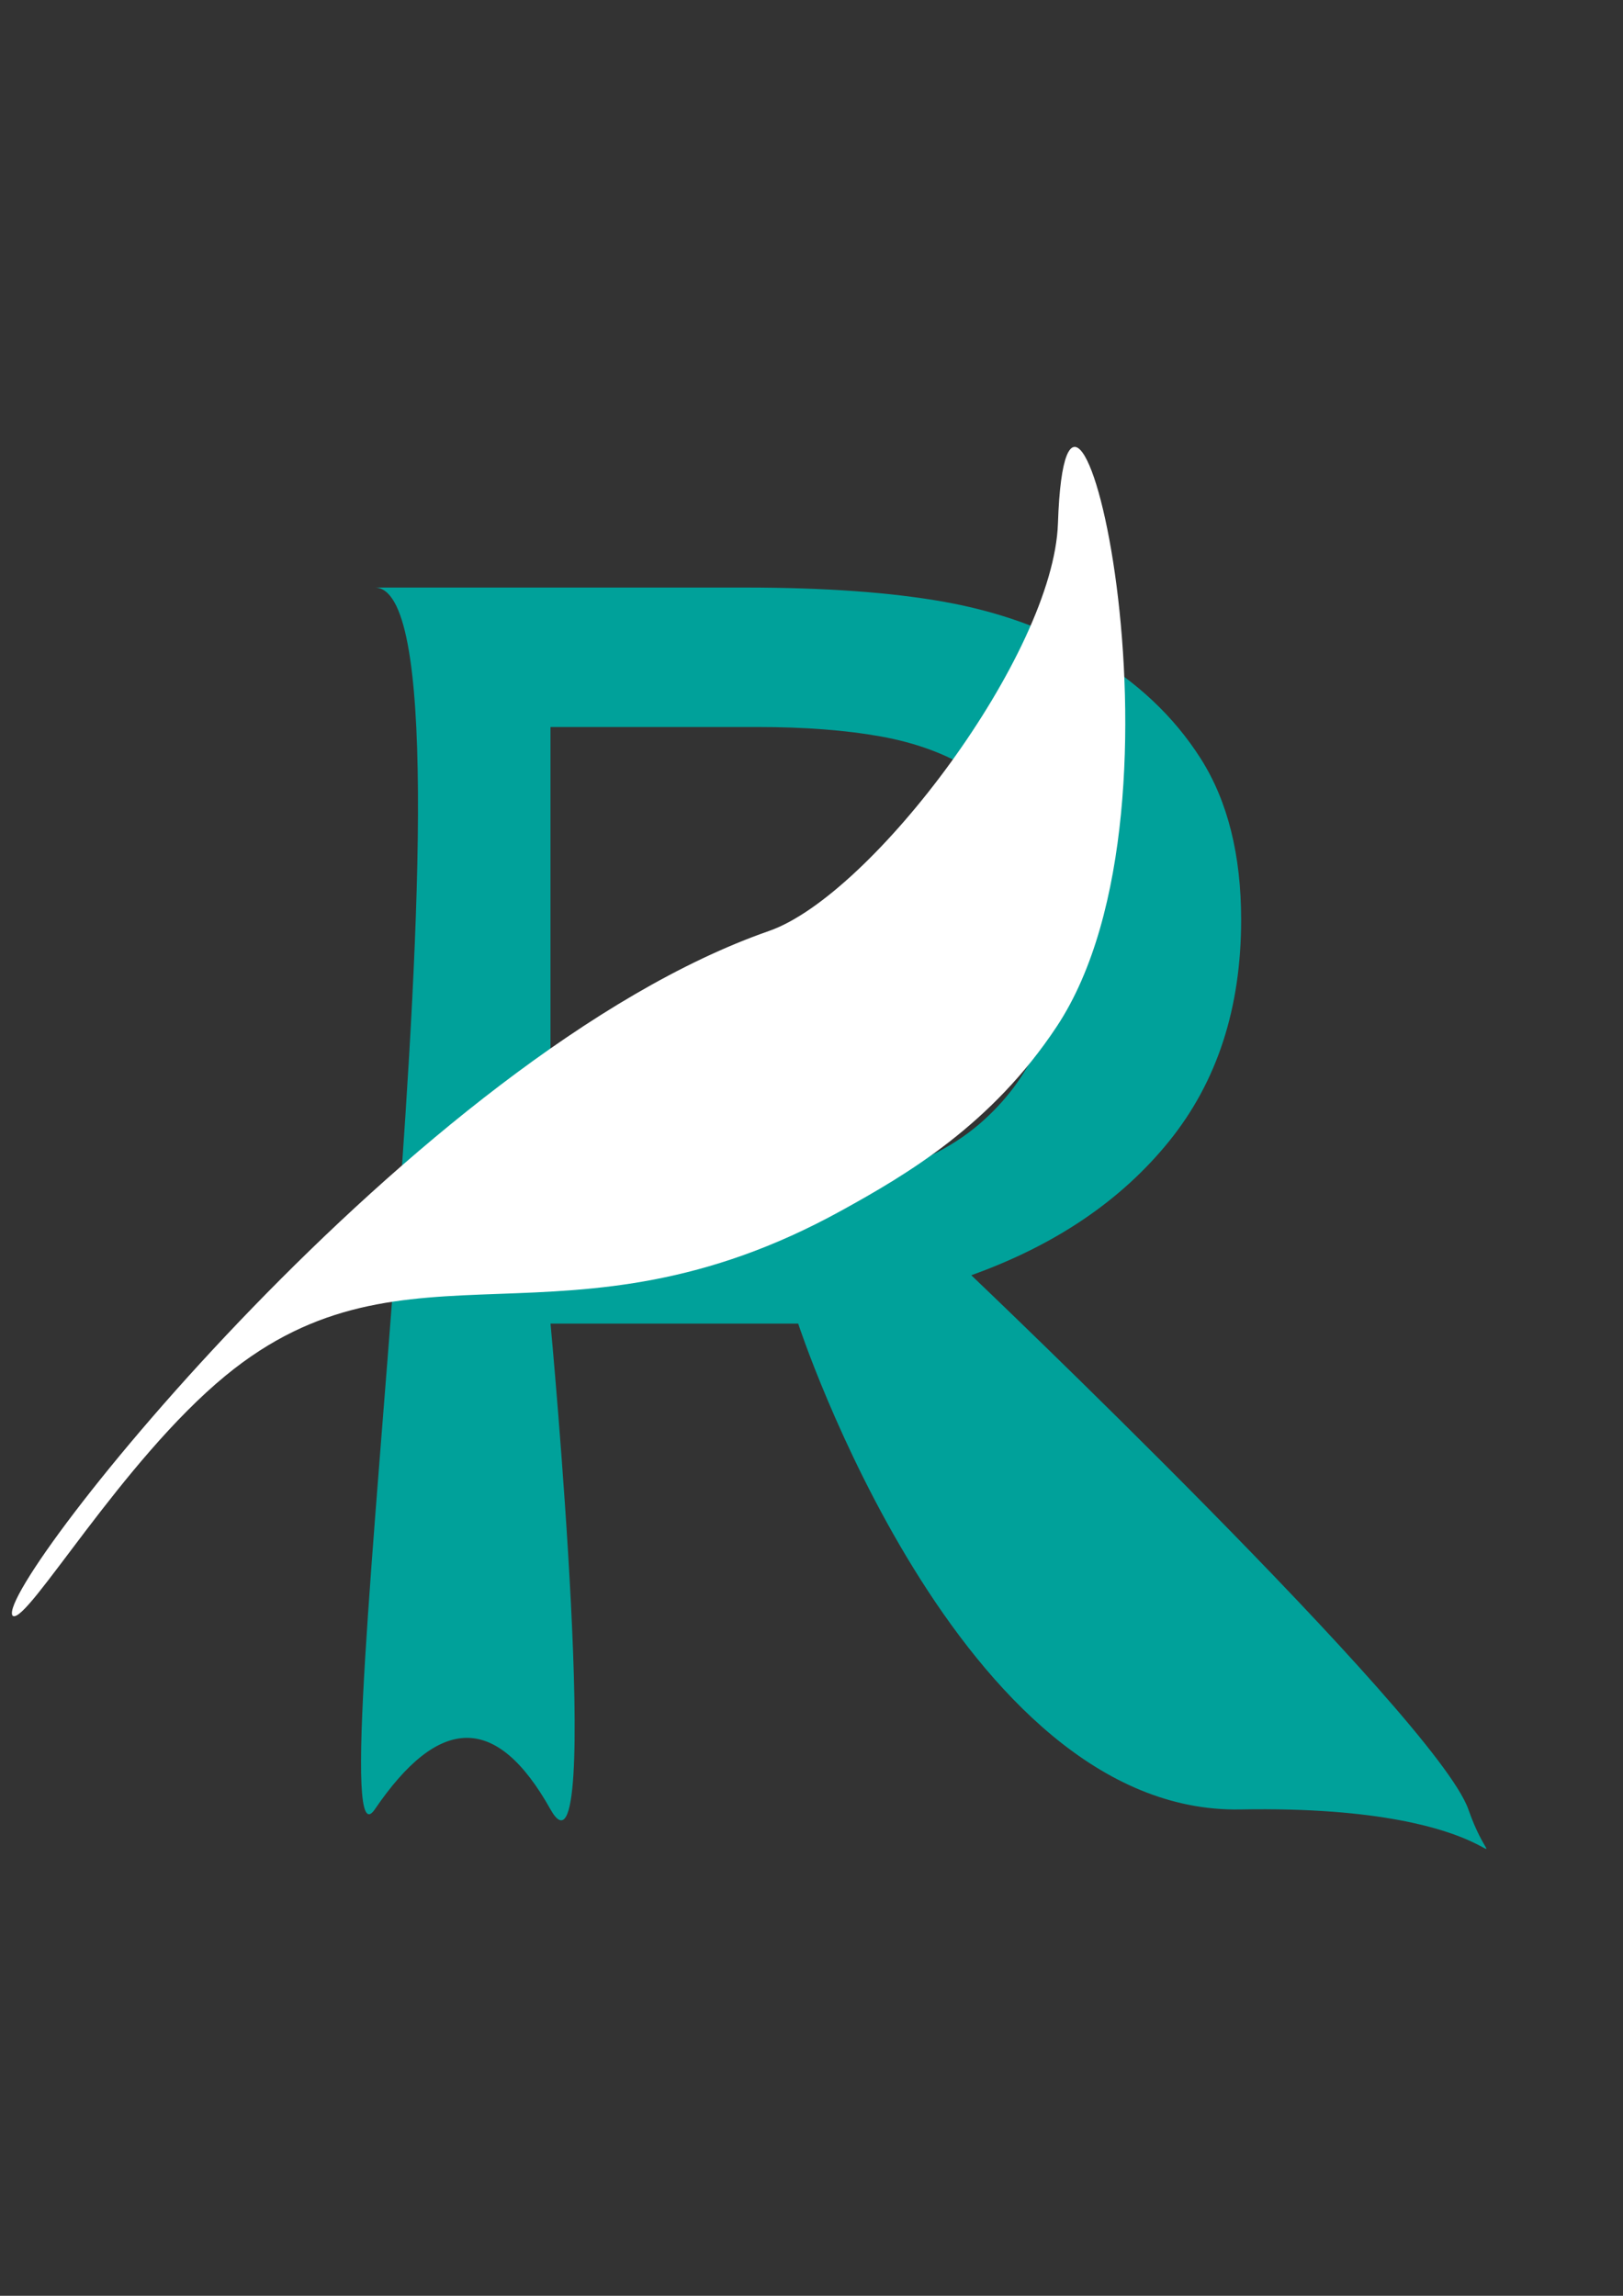 <?xml version="1.0" encoding="utf-8"?>
<!-- Generator: Adobe Illustrator 25.2.1, SVG Export Plug-In . SVG Version: 6.00 Build 0)  -->
<svg version="1.1" id="Ebene_1" xmlns="http://www.w3.org/2000/svg" xmlns:xlink="http://www.w3.org/1999/xlink" x="0px" y="0px"
	 viewBox="0 0 595.28 841.89" style="enable-background:new 0 0 595.28 841.89;" xml:space="preserve">
<rect x="0" y="0" width="595.28" height="841.89" fill="#333333" stroke="none"/>
<style type="text/css">
	.st0{fill:#00A19A;}
	.st1{fill:#AFAFAF;}
	.st2{fill:#FFFFFF;}
</style>
<g>
	<path class="st0" d="M538.57,663.54c11.69,33.5,19.57-1.91-83.67,0S292.76,485.39,292.76,485.39h-90.84c0,0,19.92,213.69,0,178.15
		s-41.01-34.46-64.47,0s45.37-448.08,0-448.08s135.77,0,135.77,0c29.3,0,53.72,1.76,73.26,5.27c19.54,3.51,37.12,9.78,52.74,18.81
		c17.58,10.23,31.31,23.12,41.19,38.67c9.87,15.55,14.81,35.26,14.81,59.13c0,32.3-8.79,59.33-26.37,81.1
		c-17.58,21.77-41.79,38.17-72.61,49.2C356.24,467.63,526.88,630.04,538.57,663.54z M387.82,341.54c0-12.84-2.44-24.23-7.33-34.16
		c-4.88-9.93-12.97-18.31-24.26-25.13c-9.33-5.82-20.4-9.88-33.21-12.19c-12.81-2.3-27.89-3.46-45.26-3.46h-75.86v169.12h65.12
		c20.4,0,38.2-1.66,53.39-4.96c15.19-3.31,28.11-9.48,38.74-18.51c9.77-8.43,16.98-18.1,21.65-29.04
		C385.49,372.29,387.82,358.39,387.82,341.54z"/>
</g>
<path class="st1" d="M-20,592.82"/>
<path class="st2" d="M4.52,592.33c0.06,0.13,0.15,0.22,0.25,0.27c5.41,2.65,39.91-56.85,77.93-88.11
	c66.97-55.05,124.81-4.77,226.01-60.61c23.83-13.15,55.05-31.4,78.91-67.49c54.5-82.45,3.81-286.77,0.41-184.44
	C386.42,239.8,320,328.17,282.07,341.39C153.04,386.35-1.22,580.87,4.52,592.33z"/>
</svg>

